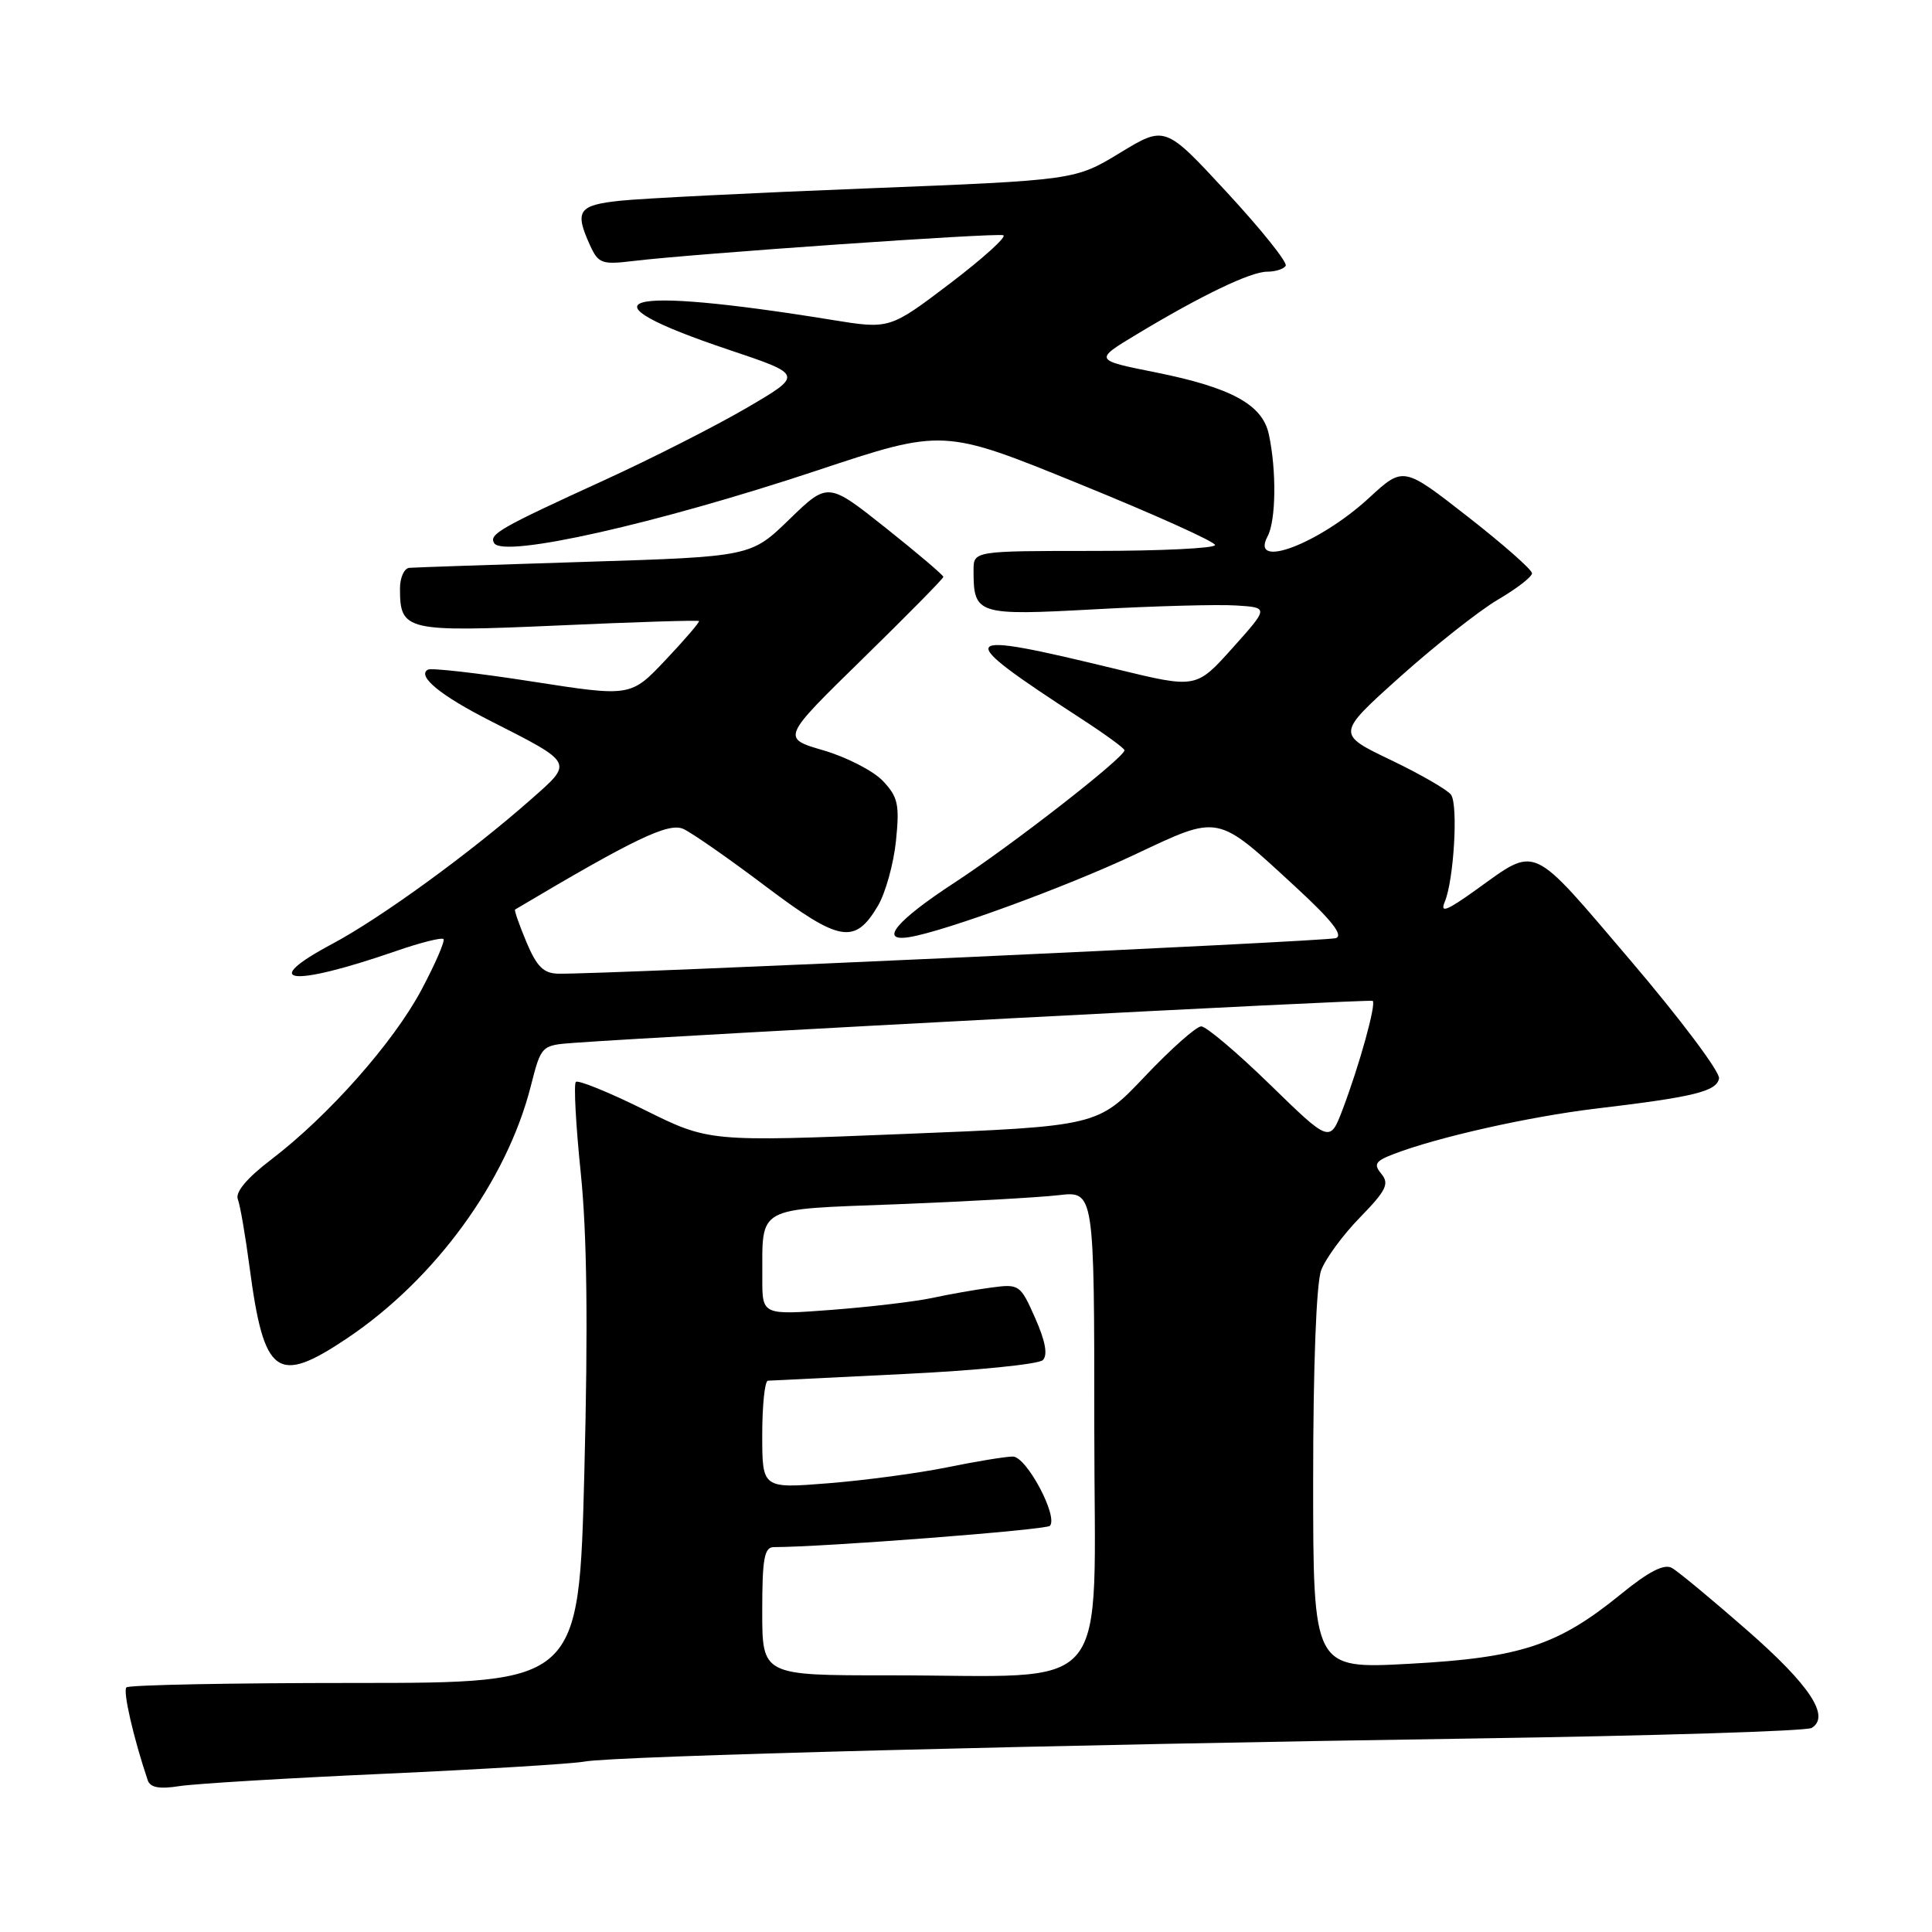 <?xml version="1.0" encoding="UTF-8" standalone="no"?>
<!DOCTYPE svg PUBLIC "-//W3C//DTD SVG 1.1//EN" "http://www.w3.org/Graphics/SVG/1.1/DTD/svg11.dtd" >
<svg xmlns="http://www.w3.org/2000/svg" xmlns:xlink="http://www.w3.org/1999/xlink" version="1.1" viewBox="0 0 256 256">
 <g >
 <path fill="currentColor"
d=" M 51.00 235.03 C 63.93 234.44 75.85 233.72 77.50 233.41 C 81.38 232.69 139.52 231.18 195.17 230.36 C 219.19 230.00 239.39 229.38 240.06 228.96 C 242.55 227.43 239.83 223.31 231.53 216.04 C 226.84 211.94 222.35 208.21 221.53 207.76 C 220.50 207.18 218.45 208.24 214.77 211.24 C 206.43 218.03 201.48 219.66 186.75 220.46 C 174.00 221.15 174.00 221.15 174.00 196.14 C 174.00 180.99 174.42 170.02 175.06 168.32 C 175.64 166.77 177.96 163.61 180.22 161.30 C 183.67 157.76 184.12 156.85 183.05 155.56 C 181.98 154.27 182.22 153.86 184.64 152.93 C 190.40 150.70 202.60 147.96 211.44 146.90 C 224.49 145.35 227.45 144.62 227.78 142.90 C 227.94 142.06 222.65 135.01 216.02 127.23 C 202.65 111.55 203.76 112.05 195.55 117.93 C 191.68 120.70 190.79 121.04 191.44 119.49 C 192.64 116.63 193.23 106.71 192.28 105.32 C 191.84 104.68 188.24 102.60 184.28 100.70 C 177.08 97.25 177.08 97.25 185.53 89.67 C 190.18 85.51 196.01 80.91 198.49 79.45 C 200.97 78.00 203.00 76.43 203.00 75.96 C 203.00 75.49 199.16 72.11 194.47 68.45 C 185.95 61.79 185.95 61.79 181.41 65.97 C 174.82 72.05 165.56 75.56 167.96 71.07 C 169.08 68.99 169.16 62.34 168.13 57.56 C 167.29 53.61 163.17 51.36 153.12 49.34 C 144.96 47.71 144.96 47.71 150.62 44.30 C 159.22 39.12 165.72 36.00 167.91 36.00 C 168.99 36.00 170.10 35.65 170.36 35.22 C 170.63 34.79 167.14 30.43 162.61 25.53 C 154.38 16.62 154.38 16.62 148.41 20.25 C 142.45 23.87 142.45 23.87 114.97 24.96 C 99.86 25.55 85.14 26.29 82.25 26.59 C 76.61 27.18 76.10 27.93 78.19 32.52 C 79.29 34.92 79.75 35.09 83.94 34.58 C 91.85 33.62 131.98 30.83 132.94 31.17 C 133.45 31.35 130.26 34.23 125.87 37.57 C 117.88 43.63 117.88 43.63 110.19 42.38 C 81.96 37.80 76.15 39.50 96.61 46.36 C 106.44 49.66 106.44 49.66 98.97 54.03 C 94.86 56.43 86.33 60.77 80.00 63.66 C 66.20 69.97 64.76 70.80 65.48 71.97 C 66.71 73.97 87.02 69.40 108.24 62.35 C 124.99 56.78 124.99 56.78 142.99 64.11 C 152.90 68.14 161.00 71.78 161.00 72.22 C 161.00 72.65 153.80 73.00 145.00 73.00 C 129.00 73.00 129.00 73.00 129.00 75.57 C 129.00 81.45 129.43 81.59 145.16 80.73 C 153.05 80.30 161.44 80.07 163.81 80.23 C 168.12 80.50 168.12 80.50 163.31 85.87 C 158.50 91.23 158.50 91.23 148.00 88.68 C 126.38 83.42 125.97 83.98 143.25 95.22 C 146.41 97.27 149.00 99.16 149.00 99.41 C 149.00 100.38 134.14 111.95 126.50 116.94 C 118.75 122.00 116.39 124.84 120.50 124.17 C 125.15 123.42 141.21 117.54 150.27 113.28 C 161.71 107.89 161.09 107.77 171.70 117.55 C 176.48 121.95 178.05 123.96 177.00 124.31 C 175.65 124.75 80.05 129.12 74.00 129.02 C 72.03 128.99 71.13 128.10 69.75 124.82 C 68.79 122.53 68.12 120.60 68.25 120.52 C 84.05 111.13 88.60 108.95 90.55 109.84 C 91.71 110.37 96.63 113.80 101.49 117.47 C 111.29 124.85 113.27 125.19 116.34 120.01 C 117.33 118.32 118.41 114.46 118.72 111.43 C 119.21 106.63 119.00 105.62 117.00 103.49 C 115.73 102.15 112.19 100.33 109.13 99.43 C 103.55 97.81 103.55 97.81 114.27 87.33 C 120.17 81.56 125.00 76.66 125.00 76.44 C 125.00 76.21 121.56 73.29 117.35 69.94 C 109.70 63.87 109.70 63.87 104.60 68.81 C 99.50 73.76 99.50 73.76 77.50 74.45 C 65.40 74.83 54.94 75.18 54.25 75.24 C 53.56 75.29 53.00 76.52 53.00 77.98 C 53.00 83.61 53.72 83.77 73.94 82.88 C 84.09 82.42 92.49 82.16 92.62 82.29 C 92.75 82.41 90.76 84.73 88.21 87.43 C 83.57 92.34 83.57 92.34 70.54 90.31 C 63.37 89.19 57.14 88.48 56.70 88.73 C 55.21 89.57 58.36 92.16 64.94 95.50 C 76.12 101.19 76.00 100.95 70.36 105.92 C 62.32 113.02 50.48 121.62 44.08 125.04 C 34.15 130.33 38.50 130.85 52.41 126.04 C 55.67 124.91 58.52 124.19 58.76 124.43 C 59.00 124.66 57.69 127.69 55.85 131.15 C 52.13 138.14 43.53 147.85 35.93 153.65 C 32.74 156.08 31.16 157.96 31.51 158.89 C 31.82 159.69 32.52 163.75 33.07 167.92 C 34.98 182.33 36.69 183.57 46.01 177.32 C 57.67 169.49 67.13 156.51 70.33 143.93 C 71.72 138.50 71.72 138.50 76.11 138.18 C 90.07 137.17 181.56 132.36 181.89 132.62 C 182.38 133.02 180.15 141.08 177.92 146.97 C 176.22 151.44 176.22 151.44 168.29 143.72 C 163.93 139.47 159.82 136.00 159.17 136.00 C 158.52 136.00 155.16 138.98 151.72 142.61 C 145.45 149.23 145.45 149.23 119.69 150.26 C 93.94 151.30 93.94 151.30 85.39 147.06 C 80.69 144.73 76.60 143.07 76.30 143.36 C 76.01 143.66 76.30 149.12 76.96 155.48 C 77.78 163.52 77.93 175.62 77.43 195.03 C 76.71 223.00 76.71 223.00 47.02 223.00 C 30.69 223.00 17.07 223.26 16.75 223.59 C 16.26 224.08 17.69 230.29 19.57 235.88 C 19.90 236.86 21.09 237.09 23.77 236.67 C 25.82 236.35 38.07 235.61 51.00 235.03 Z  M 101.00 213.50 C 101.00 206.52 101.27 205.00 102.54 205.00 C 109.08 205.00 138.63 202.72 139.12 202.18 C 140.24 200.93 136.01 193.00 134.21 193.00 C 133.27 193.00 129.35 193.64 125.50 194.43 C 121.65 195.21 114.56 196.16 109.75 196.54 C 101.00 197.24 101.00 197.24 101.00 190.12 C 101.00 186.20 101.34 182.98 101.75 182.95 C 102.16 182.92 110.30 182.52 119.84 182.06 C 129.37 181.60 137.63 180.77 138.18 180.22 C 138.86 179.54 138.52 177.71 137.17 174.66 C 135.20 170.21 135.07 170.11 131.33 170.61 C 129.22 170.89 125.70 171.51 123.50 171.99 C 121.30 172.46 115.34 173.17 110.25 173.56 C 101.00 174.26 101.00 174.26 101.01 169.38 C 101.04 159.70 99.96 160.29 118.84 159.57 C 128.00 159.21 137.64 158.67 140.25 158.37 C 145.00 157.81 145.00 157.81 145.00 189.27 C 145.00 225.53 147.96 221.98 117.75 221.99 C 101.00 222.00 101.00 222.00 101.00 213.50 Z "/>
</g>
</svg>